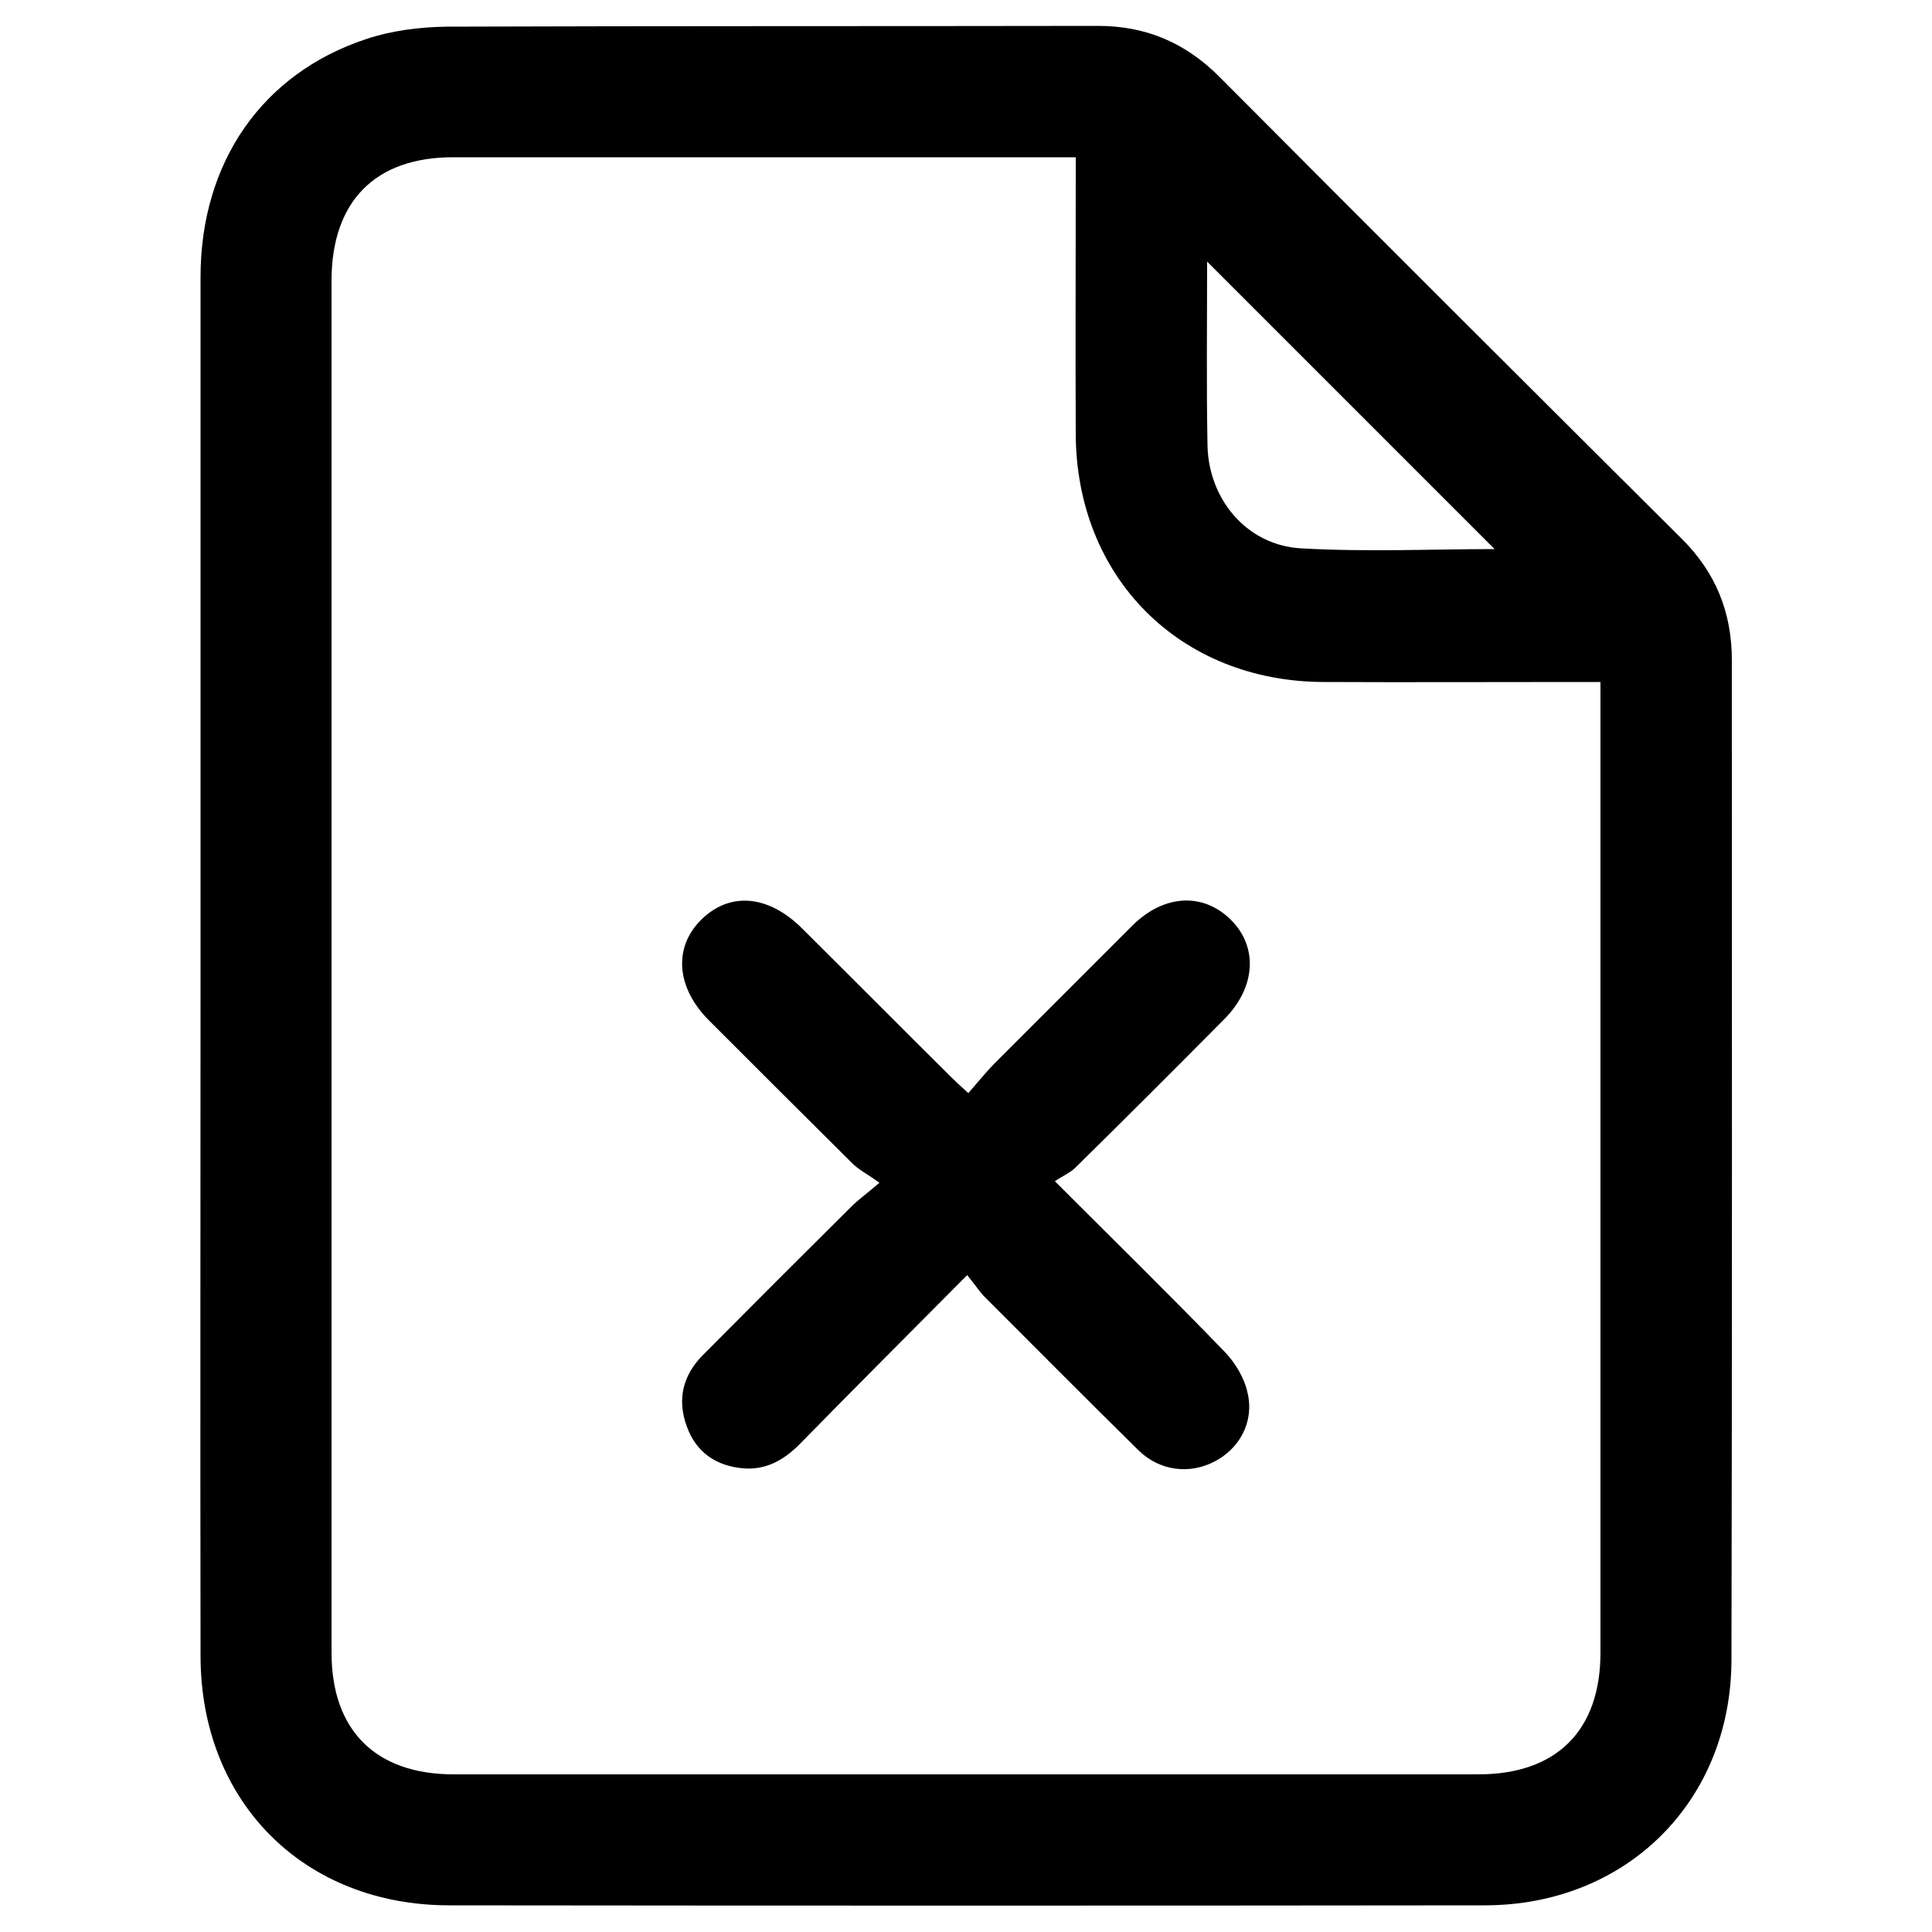 
<svg  x="0px" y="0px"
	  viewBox="0 0 500 500"  xml:space="preserve">

<g>
	<path d="M51.9,249.9c0-59.4,0-118.8,0-178.2c0-29.6,15.9-52.7,42.9-61.6c6.6-2.2,13.8-3.1,20.8-3.2
		C171.8,6.7,228,6.8,284.2,6.7c12.4,0,22.6,4.4,31.3,13.1c39.8,40,79.7,79.8,119.7,119.6c8.8,8.7,13,19.1,13,31.4
		c0,86.3,0.1,172.6-0.1,258.8c-0.1,36.6-27.2,63.5-63.9,63.5c-89.3,0.1-178.6,0.1-267.9,0c-37.7,0-64.4-26.8-64.4-64.6
		C51.8,369,51.9,309.4,51.9,249.9z M278.4,40.7c-2.5,0-4.4,0-6.3,0c-51.6,0-103.2,0-154.9,0c-20.1,0-31.3,11.4-31.4,31.7
		c0,118.4,0,236.9,0,355.3c0,20.1,11.4,31.5,31.6,31.5c88.4,0,176.8,0,265.2,0c20.2,0,31.6-11.3,31.6-31.5c0-81.7,0-163.3,0-245
		c0-1.9,0-3.8,0-6.2c-2.6,0-4.5,0-6.4,0c-21.7,0-43.5,0.1-65.2,0c-37.2-0.1-64.1-27-64.2-64.3c-0.1-21.7,0-43.5,0-65.2
		C278.4,45.1,278.4,43.2,278.4,40.7z M386.8,142.1c-24.5-24.5-49.7-49.7-74.4-74.4c0,15.1-0.2,31.3,0.1,47.6
		c0.3,13.9,10.1,25.7,24,26.6C353.8,142.9,371.2,142.1,386.8,142.1z"/>
	<path d="M250.3,330c-15.1,15.2-29.3,29.4-43.4,43.8c-4.1,4.1-8.7,6.7-14.6,6.2c-6.9-0.6-12.1-4.1-14.5-10.7
		c-2.6-6.9-1.2-13.2,4-18.5c12.8-12.9,25.7-25.8,38.6-38.6c1.7-1.7,3.8-3.2,7.2-6.1c-3-2.2-5.5-3.4-7.3-5.3
		c-12.3-12.2-24.6-24.5-36.8-36.7c-8.5-8.5-9.3-18.9-2-26.1c7.4-7.3,17.4-6.4,26.1,2.3c12.8,12.7,25.5,25.5,38.3,38.2
		c1.2,1.2,2.5,2.4,4.7,4.4c2.2-2.5,4.2-5,6.4-7.3c12-12,24-24,36-36c8.1-8.1,18.2-8.7,25.4-1.7c7.2,7,6.7,17.5-1.5,25.8
		c-12.8,12.9-25.7,25.8-38.7,38.6c-1.4,1.3-3.3,2.1-5.2,3.4c15.5,15.5,29.9,29.6,43.9,44.1c2.8,2.9,5.2,6.9,6,10.8
		c1.7,7.5-2.2,14.4-8.7,17.7c-6.4,3.3-14.1,2.4-19.6-3c-13.5-13.3-26.8-26.7-40.2-40.1C253.2,333.8,252.1,332.2,250.3,330z"/>
</g>
</svg>
